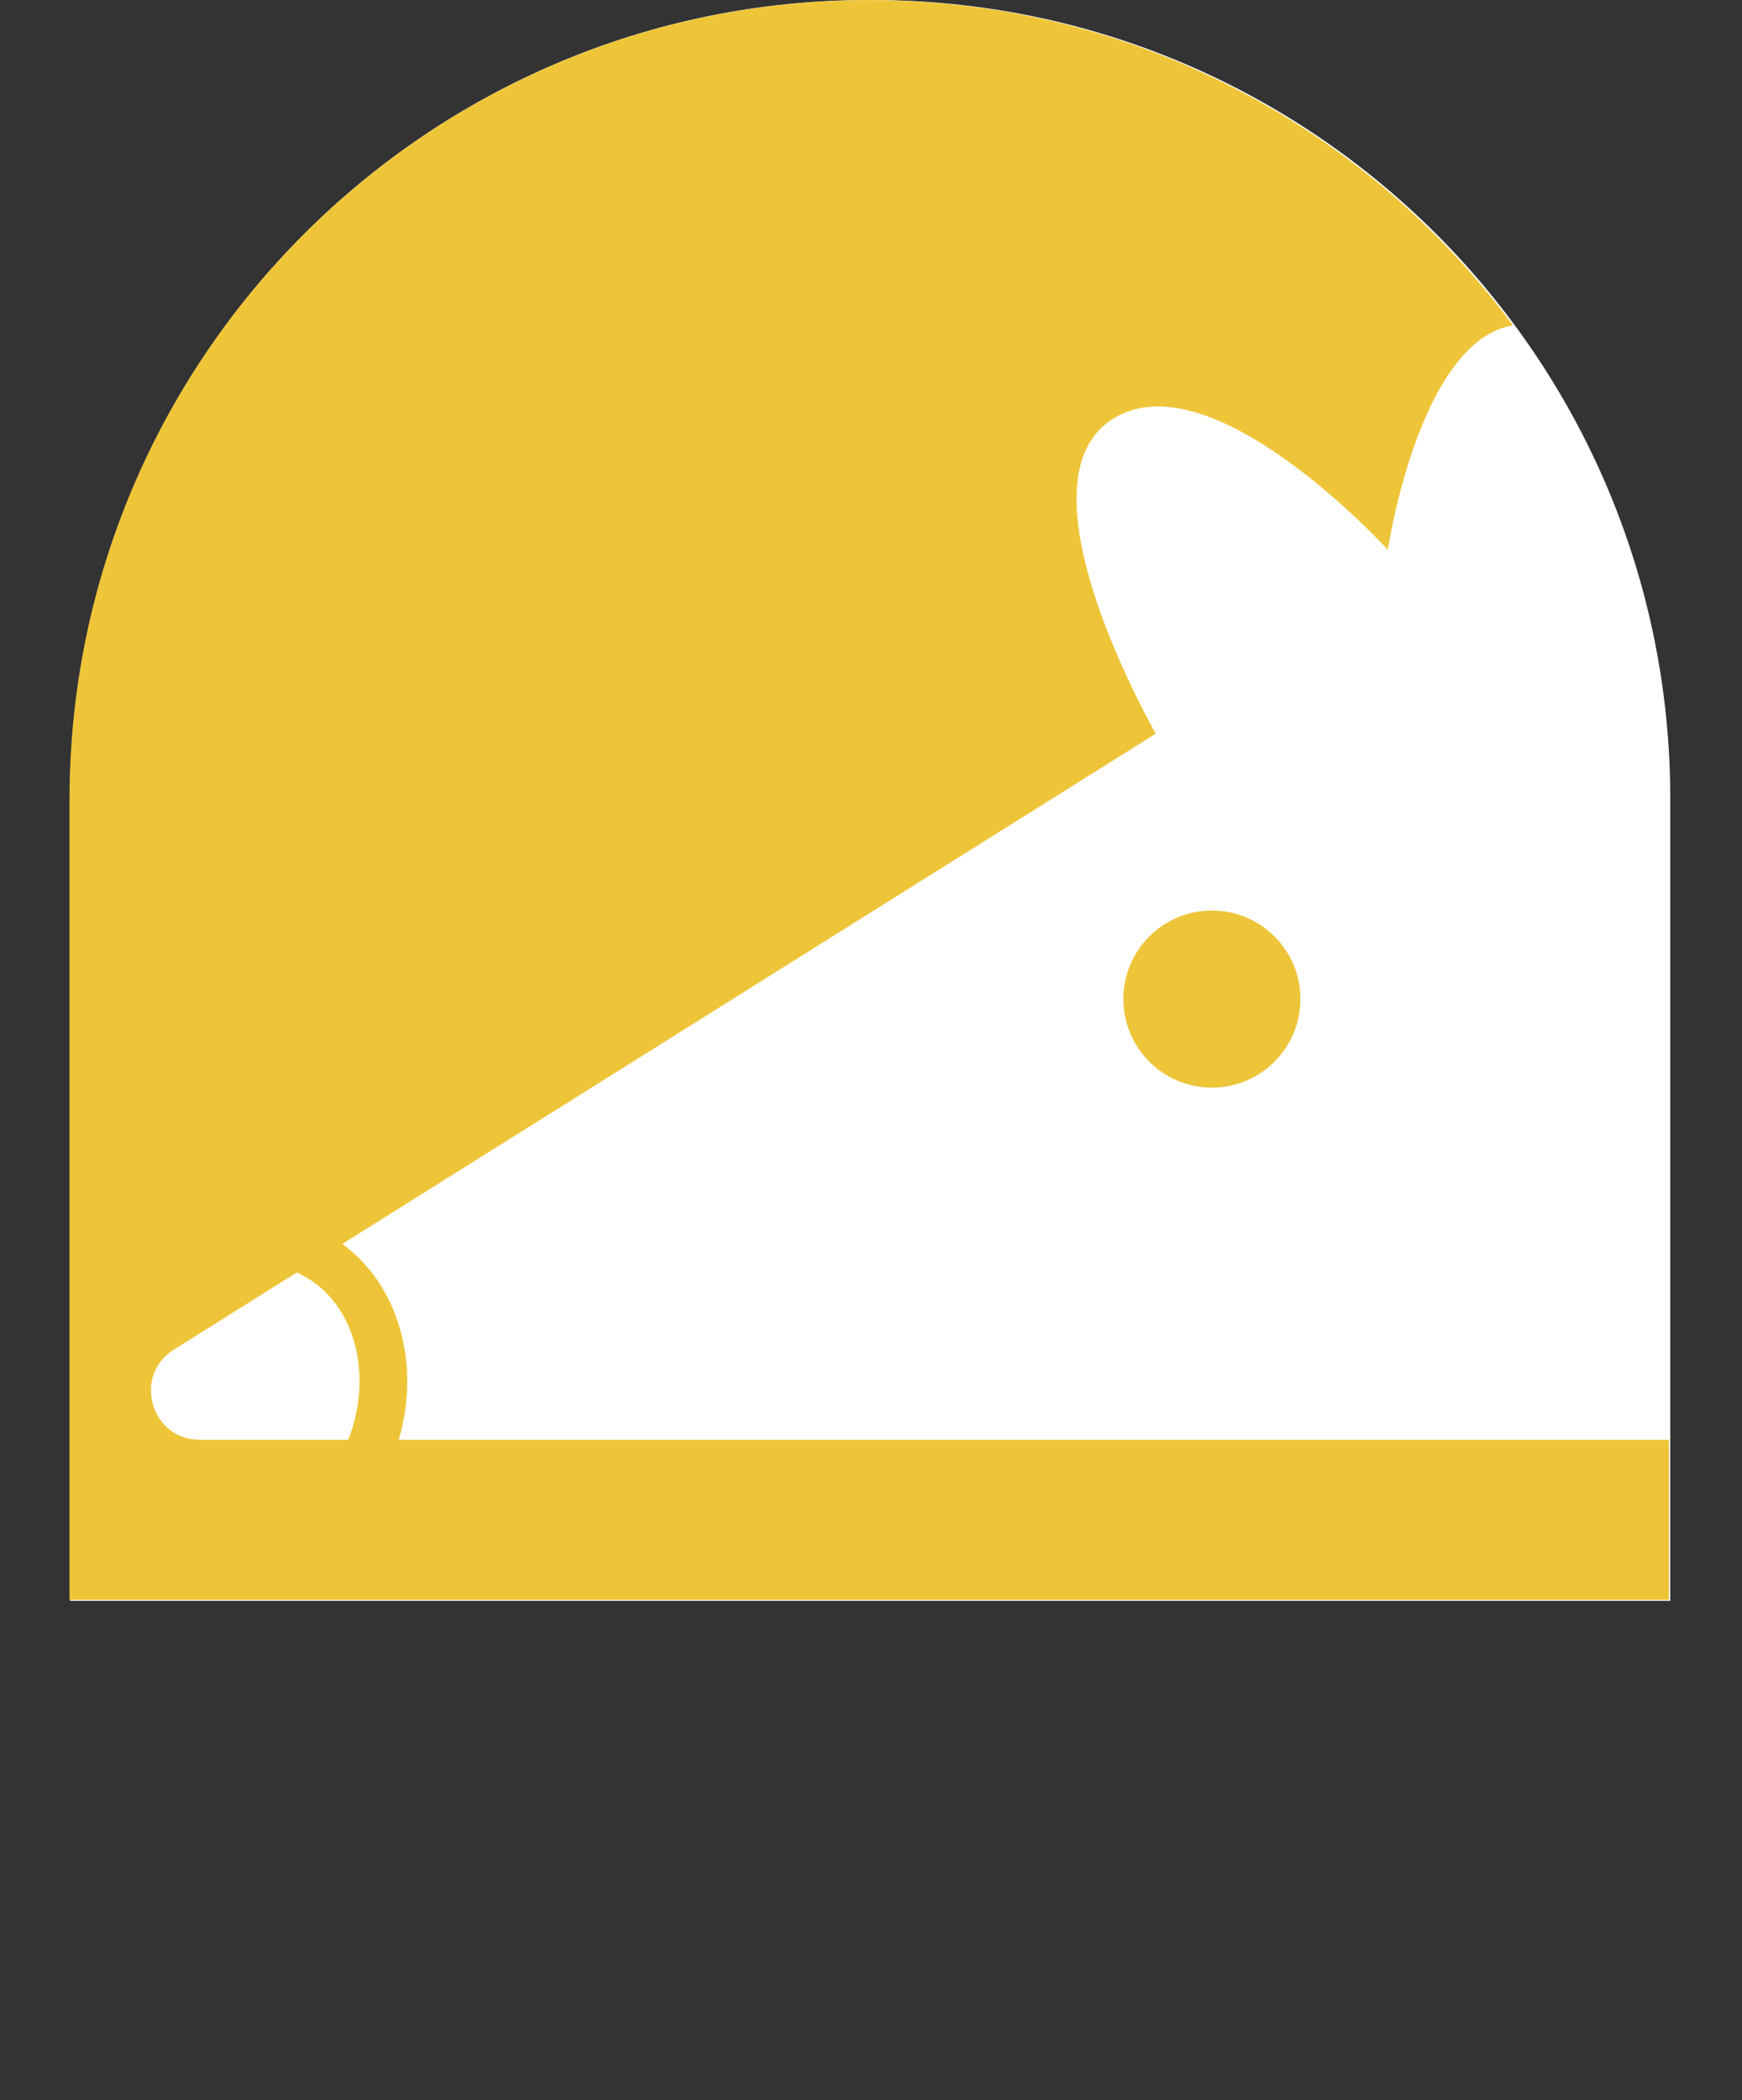 <?xml version="1.0" encoding="UTF-8"?>
<svg id="Logo" xmlns="http://www.w3.org/2000/svg" viewBox="0 0 437.62 527.42">
  <rect x="0" y="0" width="437.62" height="527.42" fill="#333333" stroke="none"/>
  <defs>
    <style>
      .cls-1 {
        fill: #fff;
      }

      .cls-2 {
        fill: #eec539;
      }
    </style>
  </defs>
  <path id="Background" class="cls-1" d="M218.2,0h.81C329.72,0,419.6,89.88,419.6,200.59v201.46H17.62v-201.46C17.62,89.88,107.5,0,218.2,0Z"/>
  <g id="Foreground">
    <path class="cls-2" d="M100.17,361.61c5.65-19.19-.17-39.01-14.18-49.19l204.34-128.15c-6.2-11.18-33.47-63.44-11.43-78.62,24.72-17.03,69.75,32.42,69.75,32.42,0,0,7.8-52.43,31.43-56.36-5.99-8.1-12.56-15.74-19.66-22.84C324.07,22.5,273.84.02,218.36.02,107.41.02,17.46,89.96,17.46,200.92v200.9h401.8v-40.21H100.17ZM87.5,361.61h-37.3c-12.3,0-16.95-16.12-6.52-22.65l30.86-19.36c14.04,6.17,19.67,24.75,12.95,42.02Z"/>
    <path class="cls-2" d="M326.69,250.92c0,12.28-9.96,22.24-22.24,22.24s-22.24-9.96-22.24-22.24,9.95-22.24,22.24-22.24,22.24,9.96,22.24,22.24Z"/>
  </g>
</svg>